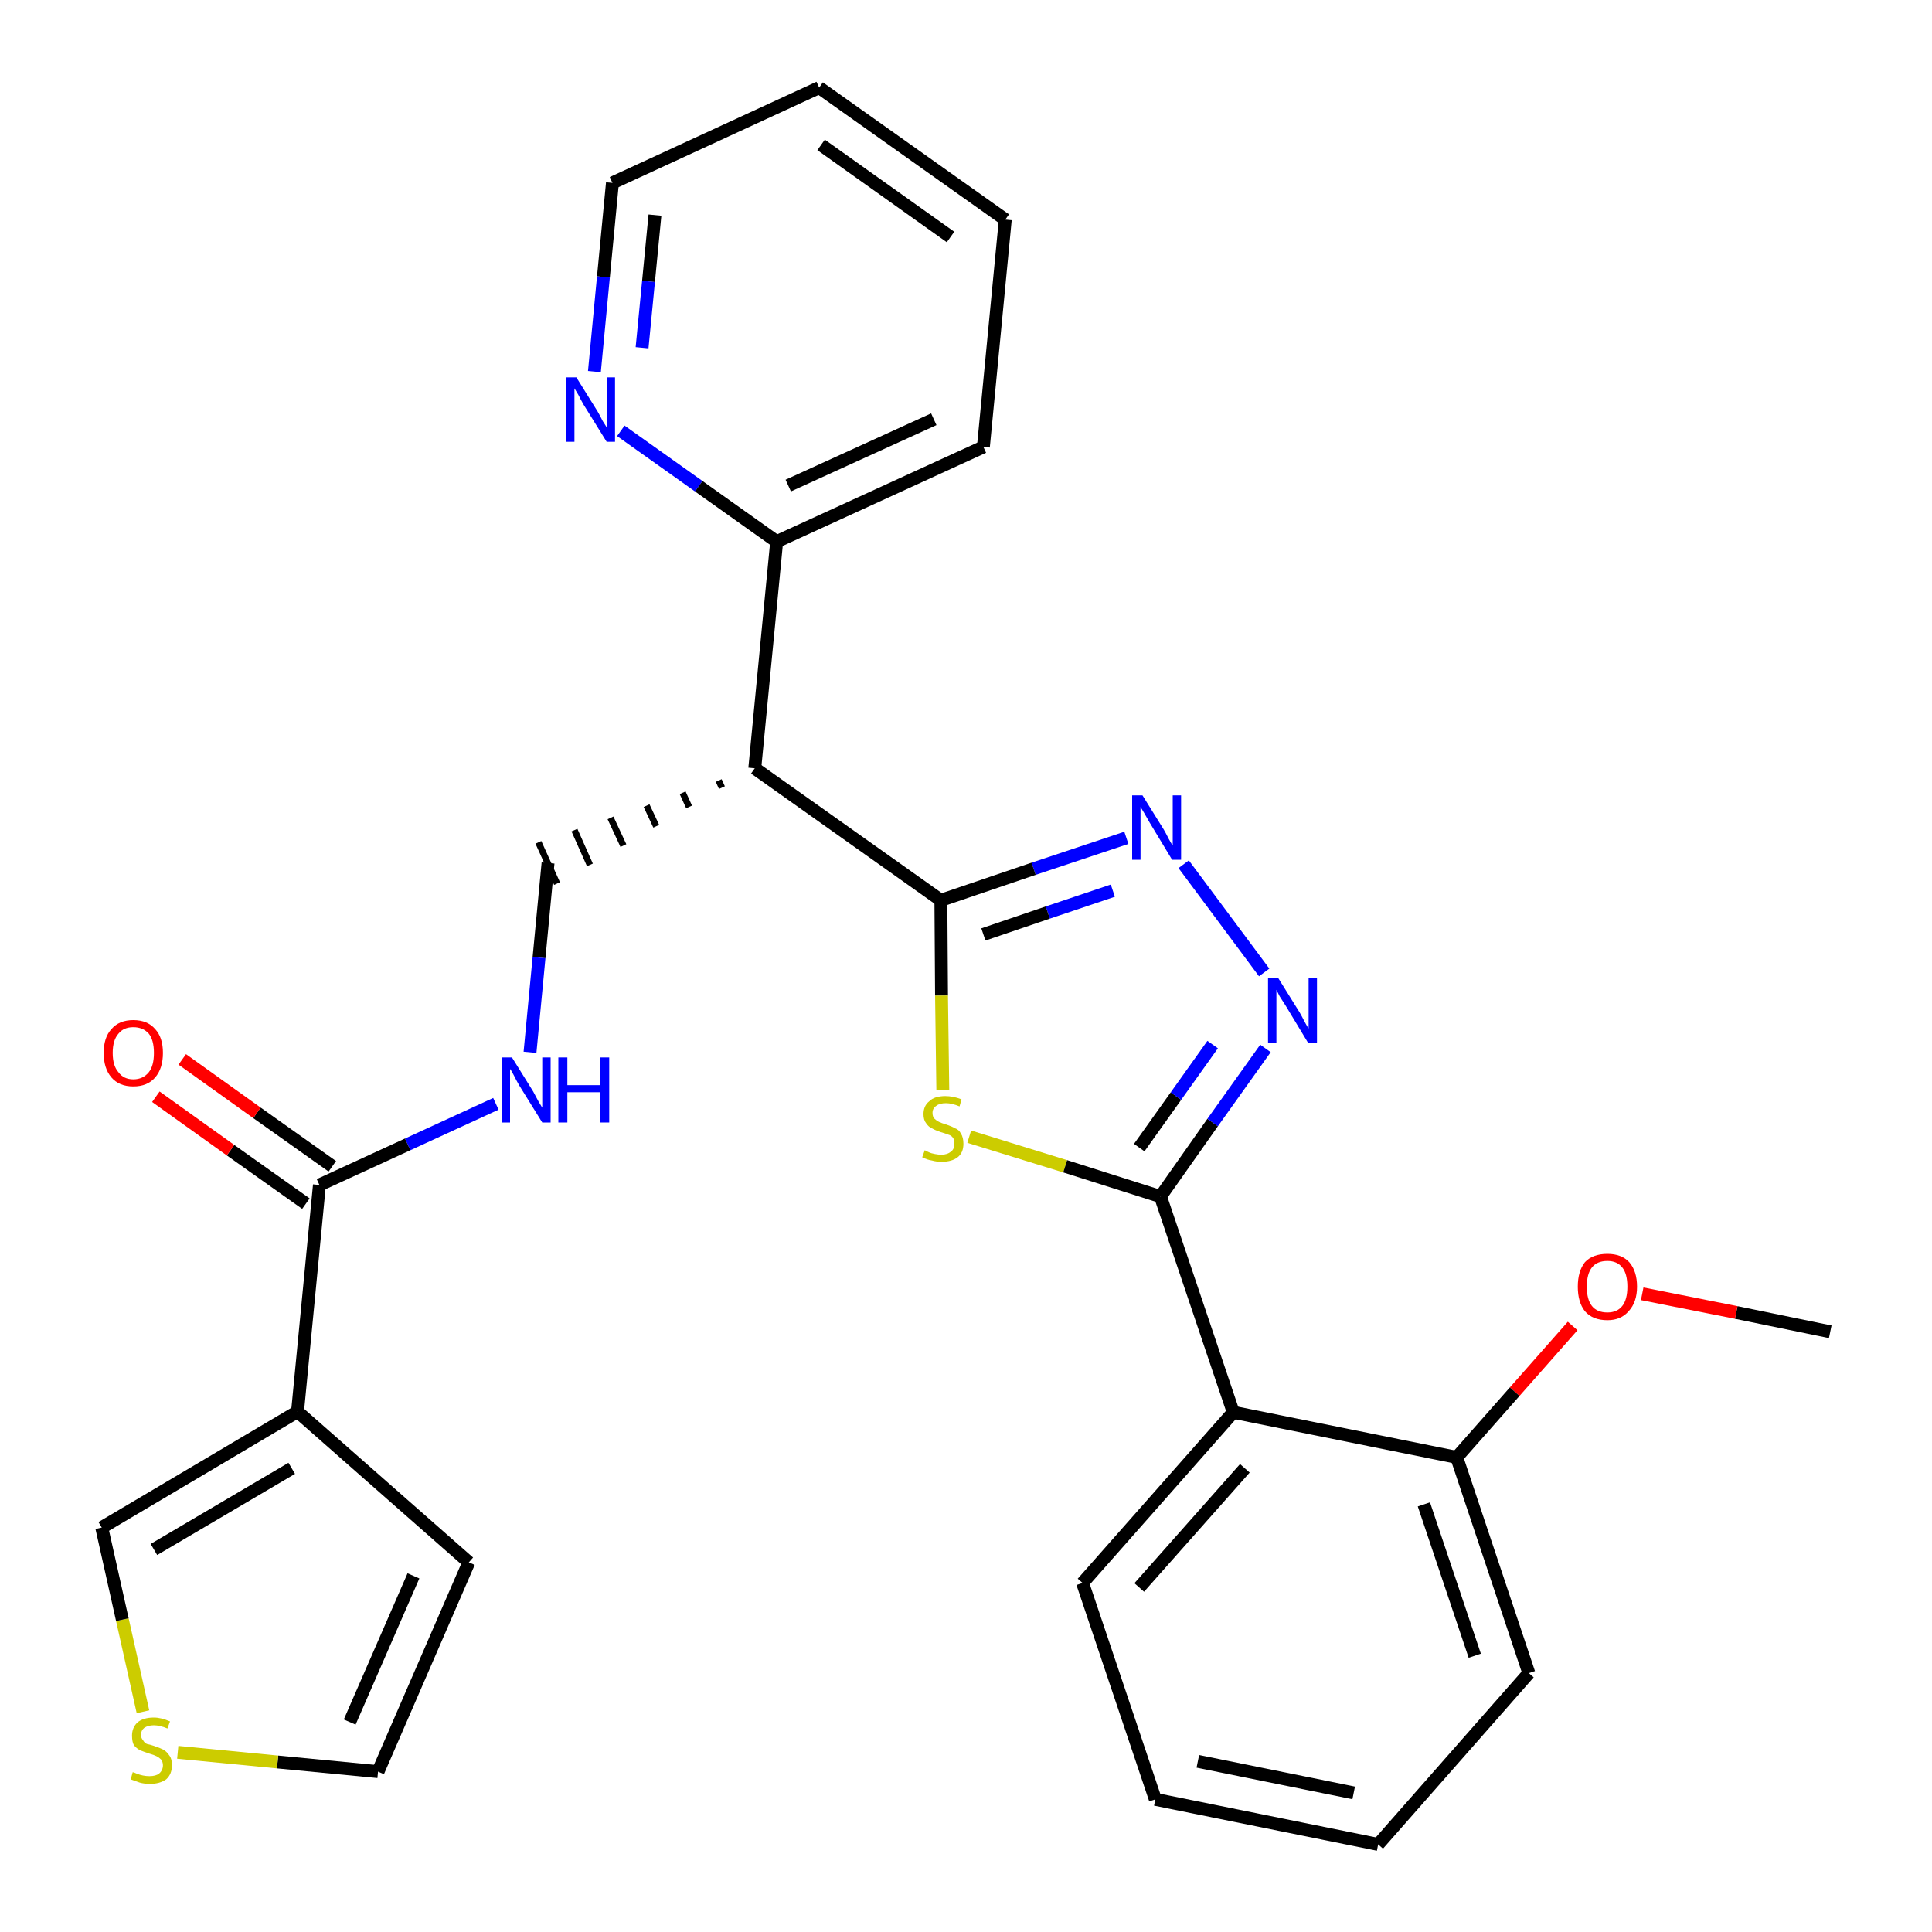 <?xml version='1.0' encoding='iso-8859-1'?>
<svg version='1.1' baseProfile='full'
              xmlns='http://www.w3.org/2000/svg'
                      xmlns:rdkit='http://www.rdkit.org/xml'
                      xmlns:xlink='http://www.w3.org/1999/xlink'
                  xml:space='preserve'
width='300px' height='300px' viewBox='0 0 300 300'>
<!-- END OF HEADER -->
<path class='bond-0 atom-0 atom-1' d='M 284.2,206.8 L 269.6,203.8' style='fill:none;fill-rule:evenodd;stroke:#000000;stroke-width:2.0px;stroke-linecap:butt;stroke-linejoin:miter;stroke-opacity:1' />
<path class='bond-0 atom-0 atom-1' d='M 269.6,203.8 L 255.0,200.9' style='fill:none;fill-rule:evenodd;stroke:#FF0000;stroke-width:2.0px;stroke-linecap:butt;stroke-linejoin:miter;stroke-opacity:1' />
<path class='bond-1 atom-1 atom-2' d='M 244.2,205.9 L 235.2,216.1' style='fill:none;fill-rule:evenodd;stroke:#FF0000;stroke-width:2.0px;stroke-linecap:butt;stroke-linejoin:miter;stroke-opacity:1' />
<path class='bond-1 atom-1 atom-2' d='M 235.2,216.1 L 226.2,226.3' style='fill:none;fill-rule:evenodd;stroke:#000000;stroke-width:2.0px;stroke-linecap:butt;stroke-linejoin:miter;stroke-opacity:1' />
<path class='bond-2 atom-2 atom-3' d='M 226.2,226.3 L 237.4,259.8' style='fill:none;fill-rule:evenodd;stroke:#000000;stroke-width:2.0px;stroke-linecap:butt;stroke-linejoin:miter;stroke-opacity:1' />
<path class='bond-2 atom-2 atom-3' d='M 221.1,233.6 L 229.0,257.1' style='fill:none;fill-rule:evenodd;stroke:#000000;stroke-width:2.0px;stroke-linecap:butt;stroke-linejoin:miter;stroke-opacity:1' />
<path class='bond-28 atom-7 atom-2' d='M 191.5,219.3 L 226.2,226.3' style='fill:none;fill-rule:evenodd;stroke:#000000;stroke-width:2.0px;stroke-linecap:butt;stroke-linejoin:miter;stroke-opacity:1' />
<path class='bond-3 atom-3 atom-4' d='M 237.4,259.8 L 214.0,286.4' style='fill:none;fill-rule:evenodd;stroke:#000000;stroke-width:2.0px;stroke-linecap:butt;stroke-linejoin:miter;stroke-opacity:1' />
<path class='bond-4 atom-4 atom-5' d='M 214.0,286.4 L 179.4,279.4' style='fill:none;fill-rule:evenodd;stroke:#000000;stroke-width:2.0px;stroke-linecap:butt;stroke-linejoin:miter;stroke-opacity:1' />
<path class='bond-4 atom-4 atom-5' d='M 210.2,278.4 L 186.0,273.5' style='fill:none;fill-rule:evenodd;stroke:#000000;stroke-width:2.0px;stroke-linecap:butt;stroke-linejoin:miter;stroke-opacity:1' />
<path class='bond-5 atom-5 atom-6' d='M 179.4,279.4 L 168.1,245.8' style='fill:none;fill-rule:evenodd;stroke:#000000;stroke-width:2.0px;stroke-linecap:butt;stroke-linejoin:miter;stroke-opacity:1' />
<path class='bond-6 atom-6 atom-7' d='M 168.1,245.8 L 191.5,219.3' style='fill:none;fill-rule:evenodd;stroke:#000000;stroke-width:2.0px;stroke-linecap:butt;stroke-linejoin:miter;stroke-opacity:1' />
<path class='bond-6 atom-6 atom-7' d='M 176.9,246.5 L 193.3,228.0' style='fill:none;fill-rule:evenodd;stroke:#000000;stroke-width:2.0px;stroke-linecap:butt;stroke-linejoin:miter;stroke-opacity:1' />
<path class='bond-7 atom-7 atom-8' d='M 191.5,219.3 L 180.2,185.8' style='fill:none;fill-rule:evenodd;stroke:#000000;stroke-width:2.0px;stroke-linecap:butt;stroke-linejoin:miter;stroke-opacity:1' />
<path class='bond-8 atom-8 atom-9' d='M 180.2,185.8 L 188.3,174.3' style='fill:none;fill-rule:evenodd;stroke:#000000;stroke-width:2.0px;stroke-linecap:butt;stroke-linejoin:miter;stroke-opacity:1' />
<path class='bond-8 atom-8 atom-9' d='M 188.3,174.3 L 196.5,162.8' style='fill:none;fill-rule:evenodd;stroke:#0000FF;stroke-width:2.0px;stroke-linecap:butt;stroke-linejoin:miter;stroke-opacity:1' />
<path class='bond-8 atom-8 atom-9' d='M 176.9,178.2 L 182.6,170.2' style='fill:none;fill-rule:evenodd;stroke:#000000;stroke-width:2.0px;stroke-linecap:butt;stroke-linejoin:miter;stroke-opacity:1' />
<path class='bond-8 atom-8 atom-9' d='M 182.6,170.2 L 188.3,162.2' style='fill:none;fill-rule:evenodd;stroke:#0000FF;stroke-width:2.0px;stroke-linecap:butt;stroke-linejoin:miter;stroke-opacity:1' />
<path class='bond-29 atom-28 atom-8' d='M 150.5,176.5 L 165.4,181.1' style='fill:none;fill-rule:evenodd;stroke:#CCCC00;stroke-width:2.0px;stroke-linecap:butt;stroke-linejoin:miter;stroke-opacity:1' />
<path class='bond-29 atom-28 atom-8' d='M 165.4,181.1 L 180.2,185.8' style='fill:none;fill-rule:evenodd;stroke:#000000;stroke-width:2.0px;stroke-linecap:butt;stroke-linejoin:miter;stroke-opacity:1' />
<path class='bond-9 atom-9 atom-10' d='M 196.3,151.0 L 183.8,134.2' style='fill:none;fill-rule:evenodd;stroke:#0000FF;stroke-width:2.0px;stroke-linecap:butt;stroke-linejoin:miter;stroke-opacity:1' />
<path class='bond-10 atom-10 atom-11' d='M 174.9,130.1 L 160.5,134.9' style='fill:none;fill-rule:evenodd;stroke:#0000FF;stroke-width:2.0px;stroke-linecap:butt;stroke-linejoin:miter;stroke-opacity:1' />
<path class='bond-10 atom-10 atom-11' d='M 160.5,134.9 L 146.1,139.8' style='fill:none;fill-rule:evenodd;stroke:#000000;stroke-width:2.0px;stroke-linecap:butt;stroke-linejoin:miter;stroke-opacity:1' />
<path class='bond-10 atom-10 atom-11' d='M 172.8,138.3 L 162.7,141.7' style='fill:none;fill-rule:evenodd;stroke:#0000FF;stroke-width:2.0px;stroke-linecap:butt;stroke-linejoin:miter;stroke-opacity:1' />
<path class='bond-10 atom-10 atom-11' d='M 162.7,141.7 L 152.7,145.1' style='fill:none;fill-rule:evenodd;stroke:#000000;stroke-width:2.0px;stroke-linecap:butt;stroke-linejoin:miter;stroke-opacity:1' />
<path class='bond-11 atom-11 atom-12' d='M 146.1,139.8 L 117.2,119.3' style='fill:none;fill-rule:evenodd;stroke:#000000;stroke-width:2.0px;stroke-linecap:butt;stroke-linejoin:miter;stroke-opacity:1' />
<path class='bond-27 atom-11 atom-28' d='M 146.1,139.8 L 146.2,154.6' style='fill:none;fill-rule:evenodd;stroke:#000000;stroke-width:2.0px;stroke-linecap:butt;stroke-linejoin:miter;stroke-opacity:1' />
<path class='bond-27 atom-11 atom-28' d='M 146.2,154.6 L 146.4,169.3' style='fill:none;fill-rule:evenodd;stroke:#CCCC00;stroke-width:2.0px;stroke-linecap:butt;stroke-linejoin:miter;stroke-opacity:1' />
<path class='bond-12 atom-12 atom-13' d='M 111.6,121.2 L 112.1,122.3' style='fill:none;fill-rule:evenodd;stroke:#000000;stroke-width:1.0px;stroke-linecap:butt;stroke-linejoin:miter;stroke-opacity:1' />
<path class='bond-12 atom-12 atom-13' d='M 106.0,123.1 L 107.0,125.3' style='fill:none;fill-rule:evenodd;stroke:#000000;stroke-width:1.0px;stroke-linecap:butt;stroke-linejoin:miter;stroke-opacity:1' />
<path class='bond-12 atom-12 atom-13' d='M 100.4,125.1 L 101.9,128.3' style='fill:none;fill-rule:evenodd;stroke:#000000;stroke-width:1.0px;stroke-linecap:butt;stroke-linejoin:miter;stroke-opacity:1' />
<path class='bond-12 atom-12 atom-13' d='M 94.8,127.0 L 96.8,131.3' style='fill:none;fill-rule:evenodd;stroke:#000000;stroke-width:1.0px;stroke-linecap:butt;stroke-linejoin:miter;stroke-opacity:1' />
<path class='bond-12 atom-12 atom-13' d='M 89.2,128.9 L 91.6,134.3' style='fill:none;fill-rule:evenodd;stroke:#000000;stroke-width:1.0px;stroke-linecap:butt;stroke-linejoin:miter;stroke-opacity:1' />
<path class='bond-12 atom-12 atom-13' d='M 83.6,130.8 L 86.5,137.2' style='fill:none;fill-rule:evenodd;stroke:#000000;stroke-width:1.0px;stroke-linecap:butt;stroke-linejoin:miter;stroke-opacity:1' />
<path class='bond-21 atom-12 atom-22' d='M 117.2,119.3 L 120.6,84.1' style='fill:none;fill-rule:evenodd;stroke:#000000;stroke-width:2.0px;stroke-linecap:butt;stroke-linejoin:miter;stroke-opacity:1' />
<path class='bond-13 atom-13 atom-14' d='M 85.1,134.0 L 83.7,148.7' style='fill:none;fill-rule:evenodd;stroke:#000000;stroke-width:2.0px;stroke-linecap:butt;stroke-linejoin:miter;stroke-opacity:1' />
<path class='bond-13 atom-13 atom-14' d='M 83.7,148.7 L 82.3,163.4' style='fill:none;fill-rule:evenodd;stroke:#0000FF;stroke-width:2.0px;stroke-linecap:butt;stroke-linejoin:miter;stroke-opacity:1' />
<path class='bond-14 atom-14 atom-15' d='M 77.0,171.4 L 63.3,177.7' style='fill:none;fill-rule:evenodd;stroke:#0000FF;stroke-width:2.0px;stroke-linecap:butt;stroke-linejoin:miter;stroke-opacity:1' />
<path class='bond-14 atom-14 atom-15' d='M 63.3,177.7 L 49.6,184.0' style='fill:none;fill-rule:evenodd;stroke:#000000;stroke-width:2.0px;stroke-linecap:butt;stroke-linejoin:miter;stroke-opacity:1' />
<path class='bond-15 atom-15 atom-16' d='M 51.6,181.1 L 39.9,172.8' style='fill:none;fill-rule:evenodd;stroke:#000000;stroke-width:2.0px;stroke-linecap:butt;stroke-linejoin:miter;stroke-opacity:1' />
<path class='bond-15 atom-15 atom-16' d='M 39.9,172.8 L 28.3,164.5' style='fill:none;fill-rule:evenodd;stroke:#FF0000;stroke-width:2.0px;stroke-linecap:butt;stroke-linejoin:miter;stroke-opacity:1' />
<path class='bond-15 atom-15 atom-16' d='M 47.5,186.9 L 35.8,178.6' style='fill:none;fill-rule:evenodd;stroke:#000000;stroke-width:2.0px;stroke-linecap:butt;stroke-linejoin:miter;stroke-opacity:1' />
<path class='bond-15 atom-15 atom-16' d='M 35.8,178.6 L 24.2,170.3' style='fill:none;fill-rule:evenodd;stroke:#FF0000;stroke-width:2.0px;stroke-linecap:butt;stroke-linejoin:miter;stroke-opacity:1' />
<path class='bond-16 atom-15 atom-17' d='M 49.6,184.0 L 46.2,219.2' style='fill:none;fill-rule:evenodd;stroke:#000000;stroke-width:2.0px;stroke-linecap:butt;stroke-linejoin:miter;stroke-opacity:1' />
<path class='bond-17 atom-17 atom-18' d='M 46.2,219.2 L 72.8,242.6' style='fill:none;fill-rule:evenodd;stroke:#000000;stroke-width:2.0px;stroke-linecap:butt;stroke-linejoin:miter;stroke-opacity:1' />
<path class='bond-30 atom-21 atom-17' d='M 15.8,237.2 L 46.2,219.2' style='fill:none;fill-rule:evenodd;stroke:#000000;stroke-width:2.0px;stroke-linecap:butt;stroke-linejoin:miter;stroke-opacity:1' />
<path class='bond-30 atom-21 atom-17' d='M 23.9,240.6 L 45.3,228.0' style='fill:none;fill-rule:evenodd;stroke:#000000;stroke-width:2.0px;stroke-linecap:butt;stroke-linejoin:miter;stroke-opacity:1' />
<path class='bond-18 atom-18 atom-19' d='M 72.8,242.6 L 58.7,275.1' style='fill:none;fill-rule:evenodd;stroke:#000000;stroke-width:2.0px;stroke-linecap:butt;stroke-linejoin:miter;stroke-opacity:1' />
<path class='bond-18 atom-18 atom-19' d='M 64.2,244.7 L 54.3,267.4' style='fill:none;fill-rule:evenodd;stroke:#000000;stroke-width:2.0px;stroke-linecap:butt;stroke-linejoin:miter;stroke-opacity:1' />
<path class='bond-19 atom-19 atom-20' d='M 58.7,275.1 L 43.1,273.6' style='fill:none;fill-rule:evenodd;stroke:#000000;stroke-width:2.0px;stroke-linecap:butt;stroke-linejoin:miter;stroke-opacity:1' />
<path class='bond-19 atom-19 atom-20' d='M 43.1,273.6 L 27.6,272.1' style='fill:none;fill-rule:evenodd;stroke:#CCCC00;stroke-width:2.0px;stroke-linecap:butt;stroke-linejoin:miter;stroke-opacity:1' />
<path class='bond-20 atom-20 atom-21' d='M 22.2,265.8 L 19.0,251.5' style='fill:none;fill-rule:evenodd;stroke:#CCCC00;stroke-width:2.0px;stroke-linecap:butt;stroke-linejoin:miter;stroke-opacity:1' />
<path class='bond-20 atom-20 atom-21' d='M 19.0,251.5 L 15.8,237.2' style='fill:none;fill-rule:evenodd;stroke:#000000;stroke-width:2.0px;stroke-linecap:butt;stroke-linejoin:miter;stroke-opacity:1' />
<path class='bond-22 atom-22 atom-23' d='M 120.6,84.1 L 152.7,69.4' style='fill:none;fill-rule:evenodd;stroke:#000000;stroke-width:2.0px;stroke-linecap:butt;stroke-linejoin:miter;stroke-opacity:1' />
<path class='bond-22 atom-22 atom-23' d='M 122.4,75.4 L 145.0,65.1' style='fill:none;fill-rule:evenodd;stroke:#000000;stroke-width:2.0px;stroke-linecap:butt;stroke-linejoin:miter;stroke-opacity:1' />
<path class='bond-31 atom-27 atom-22' d='M 96.4,66.9 L 108.5,75.5' style='fill:none;fill-rule:evenodd;stroke:#0000FF;stroke-width:2.0px;stroke-linecap:butt;stroke-linejoin:miter;stroke-opacity:1' />
<path class='bond-31 atom-27 atom-22' d='M 108.5,75.5 L 120.6,84.1' style='fill:none;fill-rule:evenodd;stroke:#000000;stroke-width:2.0px;stroke-linecap:butt;stroke-linejoin:miter;stroke-opacity:1' />
<path class='bond-23 atom-23 atom-24' d='M 152.7,69.4 L 156.1,34.1' style='fill:none;fill-rule:evenodd;stroke:#000000;stroke-width:2.0px;stroke-linecap:butt;stroke-linejoin:miter;stroke-opacity:1' />
<path class='bond-24 atom-24 atom-25' d='M 156.1,34.1 L 127.2,13.6' style='fill:none;fill-rule:evenodd;stroke:#000000;stroke-width:2.0px;stroke-linecap:butt;stroke-linejoin:miter;stroke-opacity:1' />
<path class='bond-24 atom-24 atom-25' d='M 147.6,36.8 L 127.5,22.5' style='fill:none;fill-rule:evenodd;stroke:#000000;stroke-width:2.0px;stroke-linecap:butt;stroke-linejoin:miter;stroke-opacity:1' />
<path class='bond-25 atom-25 atom-26' d='M 127.2,13.6 L 95.1,28.4' style='fill:none;fill-rule:evenodd;stroke:#000000;stroke-width:2.0px;stroke-linecap:butt;stroke-linejoin:miter;stroke-opacity:1' />
<path class='bond-26 atom-26 atom-27' d='M 95.1,28.4 L 93.7,43.0' style='fill:none;fill-rule:evenodd;stroke:#000000;stroke-width:2.0px;stroke-linecap:butt;stroke-linejoin:miter;stroke-opacity:1' />
<path class='bond-26 atom-26 atom-27' d='M 93.7,43.0 L 92.3,57.7' style='fill:none;fill-rule:evenodd;stroke:#0000FF;stroke-width:2.0px;stroke-linecap:butt;stroke-linejoin:miter;stroke-opacity:1' />
<path class='bond-26 atom-26 atom-27' d='M 101.7,33.4 L 100.7,43.7' style='fill:none;fill-rule:evenodd;stroke:#000000;stroke-width:2.0px;stroke-linecap:butt;stroke-linejoin:miter;stroke-opacity:1' />
<path class='bond-26 atom-26 atom-27' d='M 100.7,43.7 L 99.7,54.0' style='fill:none;fill-rule:evenodd;stroke:#0000FF;stroke-width:2.0px;stroke-linecap:butt;stroke-linejoin:miter;stroke-opacity:1' />
<path  class='atom-1' d='M 245.0 199.8
Q 245.0 197.4, 246.1 196.0
Q 247.3 194.7, 249.6 194.7
Q 251.8 194.7, 253.0 196.0
Q 254.2 197.4, 254.2 199.8
Q 254.2 202.2, 252.9 203.6
Q 251.7 205.0, 249.6 205.0
Q 247.3 205.0, 246.1 203.6
Q 245.0 202.2, 245.0 199.8
M 249.6 203.8
Q 251.1 203.8, 251.9 202.8
Q 252.7 201.8, 252.7 199.8
Q 252.7 197.8, 251.9 196.8
Q 251.1 195.8, 249.6 195.8
Q 248.0 195.8, 247.2 196.8
Q 246.4 197.8, 246.4 199.8
Q 246.4 201.8, 247.2 202.8
Q 248.0 203.8, 249.6 203.8
' fill='#FF0000'/>
<path  class='atom-9' d='M 198.5 151.9
L 201.8 157.2
Q 202.1 157.7, 202.6 158.7
Q 203.1 159.6, 203.2 159.7
L 203.2 151.9
L 204.5 151.9
L 204.5 161.9
L 203.1 161.9
L 199.6 156.1
Q 199.2 155.5, 198.7 154.7
Q 198.3 153.9, 198.2 153.7
L 198.2 161.9
L 196.9 161.9
L 196.9 151.9
L 198.5 151.9
' fill='#0000FF'/>
<path  class='atom-10' d='M 177.4 123.5
L 180.7 128.8
Q 181.0 129.3, 181.5 130.3
Q 182.0 131.2, 182.1 131.3
L 182.1 123.5
L 183.4 123.5
L 183.4 133.5
L 182.0 133.5
L 178.5 127.7
Q 178.1 127.0, 177.7 126.3
Q 177.2 125.5, 177.1 125.3
L 177.1 133.5
L 175.8 133.5
L 175.8 123.5
L 177.4 123.5
' fill='#0000FF'/>
<path  class='atom-14' d='M 79.5 164.2
L 82.8 169.5
Q 83.1 170.1, 83.6 171.0
Q 84.2 172.0, 84.2 172.0
L 84.2 164.2
L 85.5 164.2
L 85.5 174.3
L 84.2 174.3
L 80.6 168.5
Q 80.2 167.8, 79.8 167.0
Q 79.4 166.2, 79.2 166.0
L 79.2 174.3
L 77.9 174.3
L 77.9 164.2
L 79.5 164.2
' fill='#0000FF'/>
<path  class='atom-14' d='M 86.7 164.2
L 88.1 164.2
L 88.1 168.5
L 93.2 168.5
L 93.2 164.2
L 94.6 164.2
L 94.6 174.3
L 93.2 174.3
L 93.2 169.6
L 88.1 169.6
L 88.1 174.3
L 86.7 174.3
L 86.7 164.2
' fill='#0000FF'/>
<path  class='atom-16' d='M 16.1 163.5
Q 16.1 161.1, 17.3 159.8
Q 18.5 158.4, 20.7 158.4
Q 22.9 158.4, 24.1 159.8
Q 25.3 161.1, 25.3 163.5
Q 25.3 165.9, 24.1 167.3
Q 22.9 168.7, 20.7 168.7
Q 18.5 168.7, 17.3 167.3
Q 16.1 165.9, 16.1 163.5
M 20.7 167.6
Q 22.2 167.6, 23.1 166.5
Q 23.9 165.5, 23.9 163.5
Q 23.9 161.5, 23.1 160.5
Q 22.2 159.5, 20.7 159.5
Q 19.2 159.5, 18.4 160.5
Q 17.5 161.5, 17.5 163.5
Q 17.5 165.5, 18.4 166.5
Q 19.2 167.6, 20.7 167.6
' fill='#FF0000'/>
<path  class='atom-20' d='M 20.6 275.2
Q 20.8 275.2, 21.2 275.4
Q 21.7 275.6, 22.2 275.7
Q 22.7 275.8, 23.2 275.8
Q 24.2 275.8, 24.7 275.4
Q 25.3 274.9, 25.3 274.1
Q 25.3 273.6, 25.0 273.2
Q 24.7 272.9, 24.3 272.7
Q 23.9 272.5, 23.2 272.3
Q 22.3 272.0, 21.8 271.8
Q 21.2 271.5, 20.8 271.0
Q 20.5 270.5, 20.5 269.5
Q 20.5 268.3, 21.3 267.5
Q 22.2 266.7, 23.9 266.7
Q 25.0 266.7, 26.4 267.3
L 26.0 268.4
Q 24.8 267.9, 23.9 267.9
Q 23.0 267.9, 22.4 268.3
Q 21.9 268.7, 21.9 269.4
Q 21.9 269.9, 22.2 270.2
Q 22.4 270.6, 22.8 270.8
Q 23.3 270.9, 23.9 271.1
Q 24.8 271.4, 25.4 271.7
Q 25.9 272.0, 26.3 272.6
Q 26.7 273.1, 26.7 274.1
Q 26.7 275.5, 25.8 276.3
Q 24.8 277.0, 23.3 277.0
Q 22.4 277.0, 21.7 276.8
Q 21.1 276.6, 20.3 276.3
L 20.6 275.2
' fill='#CCCC00'/>
<path  class='atom-27' d='M 89.5 58.6
L 92.8 63.9
Q 93.1 64.4, 93.6 65.4
Q 94.2 66.3, 94.2 66.4
L 94.2 58.6
L 95.5 58.6
L 95.5 68.6
L 94.2 68.6
L 90.6 62.8
Q 90.2 62.1, 89.8 61.3
Q 89.4 60.6, 89.2 60.3
L 89.2 68.6
L 87.9 68.6
L 87.9 58.6
L 89.5 58.6
' fill='#0000FF'/>
<path  class='atom-28' d='M 143.6 178.6
Q 143.7 178.7, 144.2 178.9
Q 144.6 179.1, 145.2 179.2
Q 145.7 179.3, 146.2 179.3
Q 147.1 179.3, 147.7 178.8
Q 148.2 178.4, 148.2 177.6
Q 148.2 177.0, 148.0 176.7
Q 147.7 176.3, 147.3 176.2
Q 146.8 176.0, 146.1 175.8
Q 145.2 175.5, 144.7 175.2
Q 144.2 175.0, 143.8 174.4
Q 143.4 173.9, 143.4 173.0
Q 143.4 171.7, 144.3 171.0
Q 145.1 170.2, 146.8 170.2
Q 148.0 170.2, 149.3 170.7
L 149.0 171.8
Q 147.8 171.3, 146.9 171.3
Q 145.9 171.3, 145.4 171.7
Q 144.8 172.1, 144.8 172.8
Q 144.8 173.4, 145.1 173.7
Q 145.4 174.0, 145.8 174.2
Q 146.2 174.4, 146.9 174.6
Q 147.8 174.9, 148.3 175.2
Q 148.9 175.4, 149.2 176.0
Q 149.6 176.6, 149.6 177.6
Q 149.6 179.0, 148.7 179.7
Q 147.8 180.4, 146.2 180.4
Q 145.4 180.4, 144.7 180.2
Q 144.0 180.1, 143.2 179.7
L 143.6 178.6
' fill='#CCCC00'/>
</svg>
